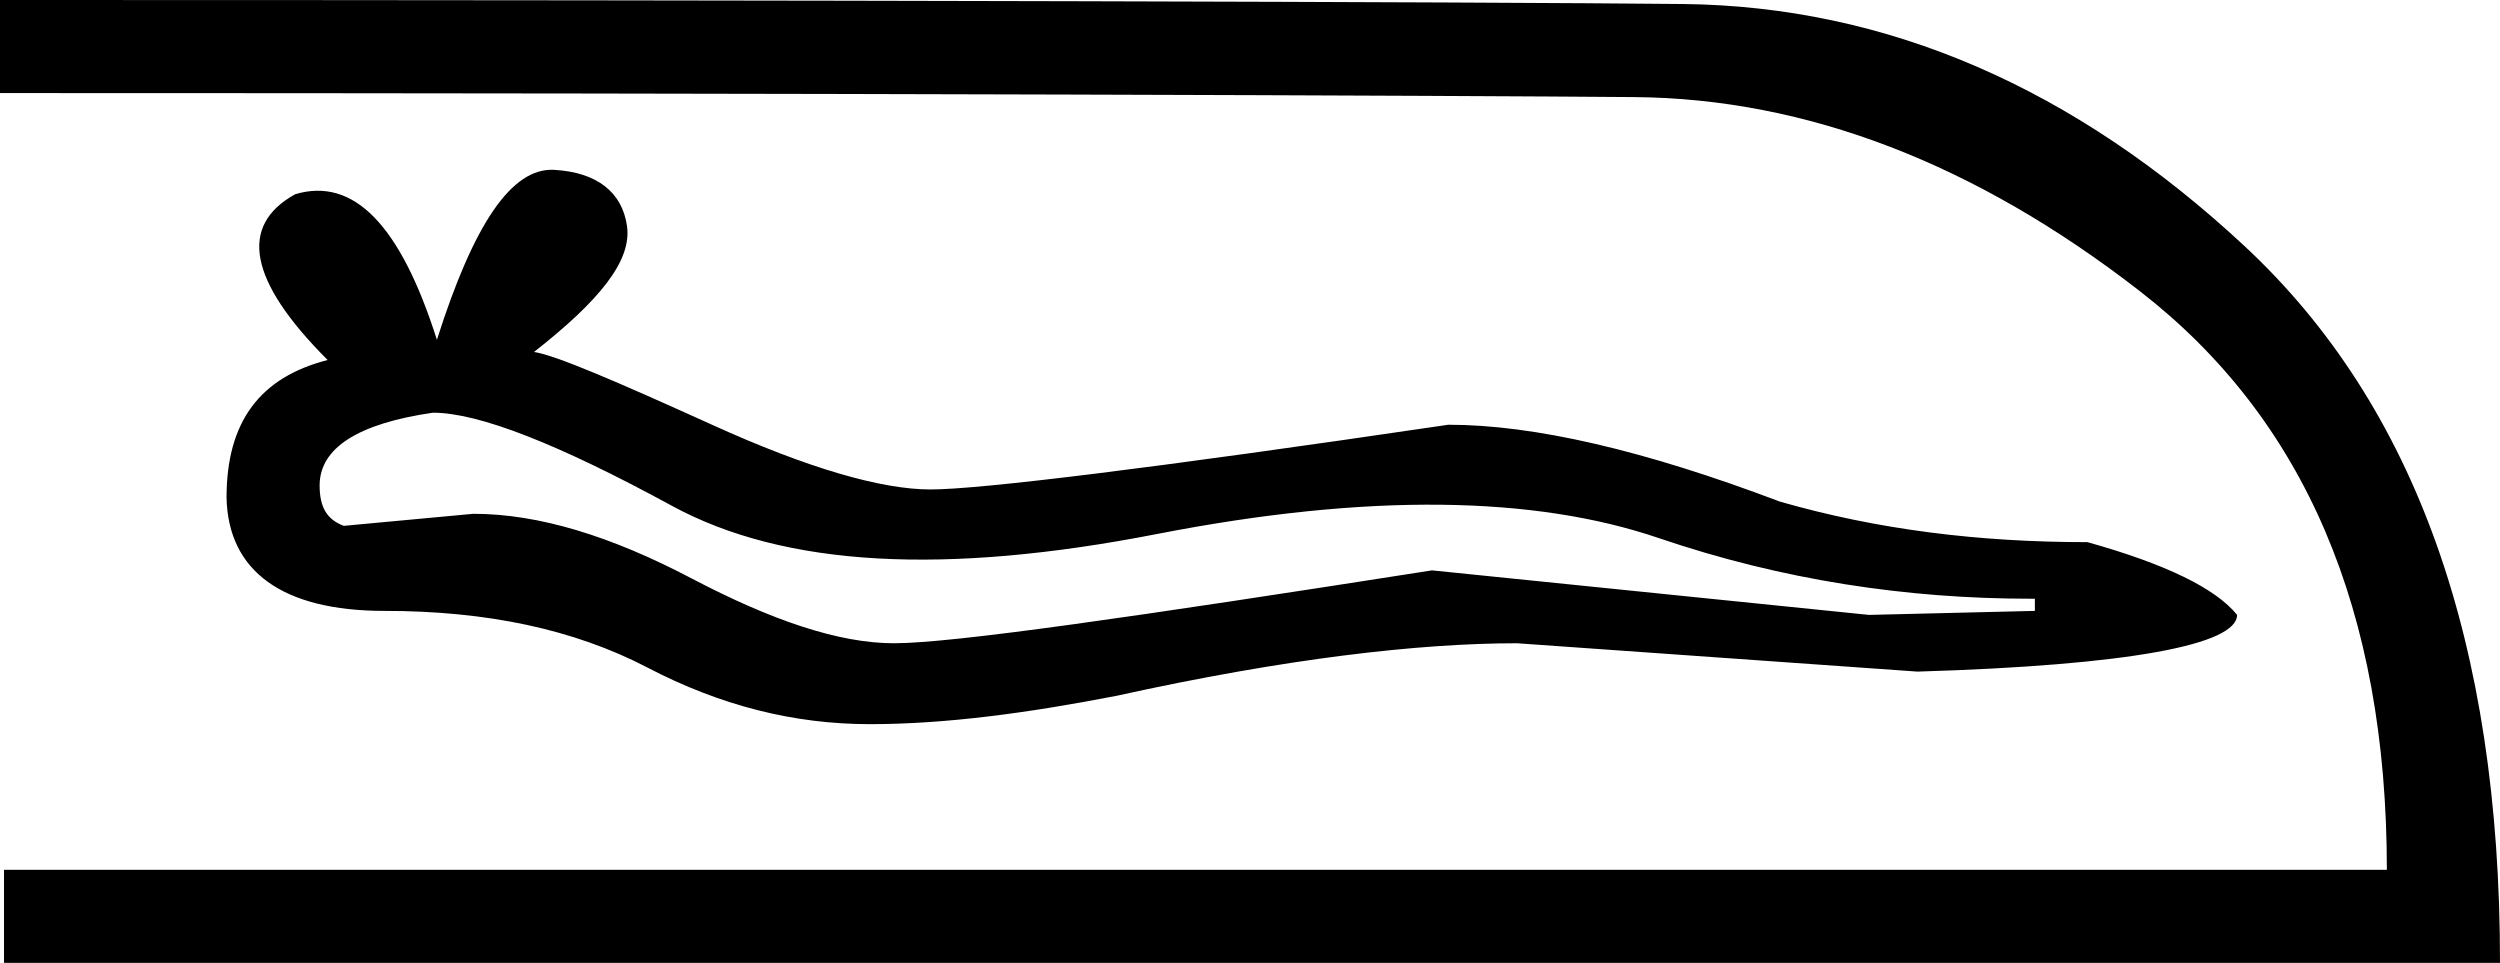 <?xml version="1.0" encoding="UTF-8" standalone="no"?>
<svg
   xmlns:dc="http://purl.org/dc/elements/1.1/"
   xmlns:cc="http://creativecommons.org/ns#"
   xmlns:rdf="http://www.w3.org/1999/02/22-rdf-syntax-ns#"
   xmlns:svg="http://www.w3.org/2000/svg"
   xmlns="http://www.w3.org/2000/svg"
   xmlns:sodipodi="http://sodipodi.sourceforge.net/DTD/sodipodi-0.dtd"
   xmlns:inkscape="http://www.inkscape.org/namespaces/inkscape"
   width="19.312"
   height="7.438"
   id="svg2688"
   sodipodi:version="0.32"
   inkscape:version="0.46"
   sodipodi:docname="I24B.svg"
   inkscape:output_extension="org.inkscape.output.svg.inkscape"
   version="1.0">
  <defs
     id="defs2693">
    <inkscape:perspective
       sodipodi:type="inkscape:persp3d"
       inkscape:vp_x="0 : 3.24 : 1"
       inkscape:vp_y="0 : 1000 : 0"
       inkscape:vp_z="15.935364 : 3.24 : 1"
       inkscape:persp3d-origin="7.9676819 : 2.16 : 1"
       id="perspective2697" />
  </defs>
  <sodipodi:namedview
     inkscape:window-height="708"
     inkscape:window-width="1024"
     inkscape:pageshadow="2"
     inkscape:pageopacity="0.0"
     guidetolerance="10.0"
     gridtolerance="10.0"
     objecttolerance="10.0"
     borderopacity="1.0"
     bordercolor="#666666"
     pagecolor="#ffffff"
     id="base"
     showgrid="false"
     inkscape:zoom="34.137909"
     inkscape:cx="10.317963"
     inkscape:cy="3.24"
     inkscape:window-x="-4"
     inkscape:window-y="-4"
     inkscape:current-layer="svg2688" />
  <path
     style="fill:#000000;stroke:none"
     d="M 0,-5.5511151e-17 L 0,0.719 C 6.419,0.719 11.294,0.739 12.625,0.75 C 13.956,0.761 15.261,1.264 16.531,2.25 C 17.802,3.236 18.438,4.714 18.438,6.719 L 0.031,6.719 L 0.031,7.438 L 19.312,7.438 C 19.313,4.962 18.658,3.133 17.344,1.906 C 16.029,0.679 14.577,0.048 13,0.031 C 11.423,0.015 6.419,-5.5511151e-17 0,-5.5511151e-17 z M 4.281,1.312 C 3.951,1.294 3.658,1.733 3.375,2.625 C 3.092,1.733 2.73,1.367 2.281,1.5 C 1.844,1.741 1.917,2.167 2.531,2.781 C 2.012,2.914 1.75,3.253 1.75,3.844 C 1.762,4.41 2.178,4.719 2.969,4.719 C 3.76,4.719 4.433,4.861 5,5.156 C 5.567,5.452 6.134,5.594 6.719,5.594 C 7.303,5.594 7.94,5.508 8.625,5.375 C 9.935,5.086 10.963,4.969 11.719,4.969 L 14.812,5.188 C 16.453,5.139 17.281,4.979 17.281,4.75 C 17.116,4.545 16.727,4.356 16.125,4.188 C 15.287,4.188 14.506,4.092 13.75,3.875 C 12.699,3.477 11.849,3.281 11.188,3.281 C 8.897,3.619 7.565,3.781 7.188,3.781 C 6.81,3.781 6.244,3.619 5.5,3.281 C 4.756,2.944 4.29,2.743 4.125,2.719 C 4.633,2.321 4.879,2.015 4.844,1.75 C 4.808,1.485 4.612,1.331 4.281,1.312 z M 3.344,3.188 C 3.698,3.188 4.314,3.43 5.188,3.906 C 6.061,4.382 7.302,4.444 8.938,4.125 C 10.573,3.806 11.856,3.831 12.812,4.156 C 13.769,4.482 14.731,4.625 15.688,4.625 L 15.719,4.625 L 15.719,4.719 L 14.438,4.75 L 11.062,4.406 C 8.749,4.768 7.355,4.969 6.906,4.969 C 6.481,4.969 5.964,4.794 5.344,4.469 C 4.724,4.143 4.164,3.969 3.656,3.969 L 2.656,4.062 C 2.526,4.014 2.469,3.919 2.469,3.75 C 2.469,3.461 2.765,3.272 3.344,3.188 z"
     id="path2690" />
</svg>
